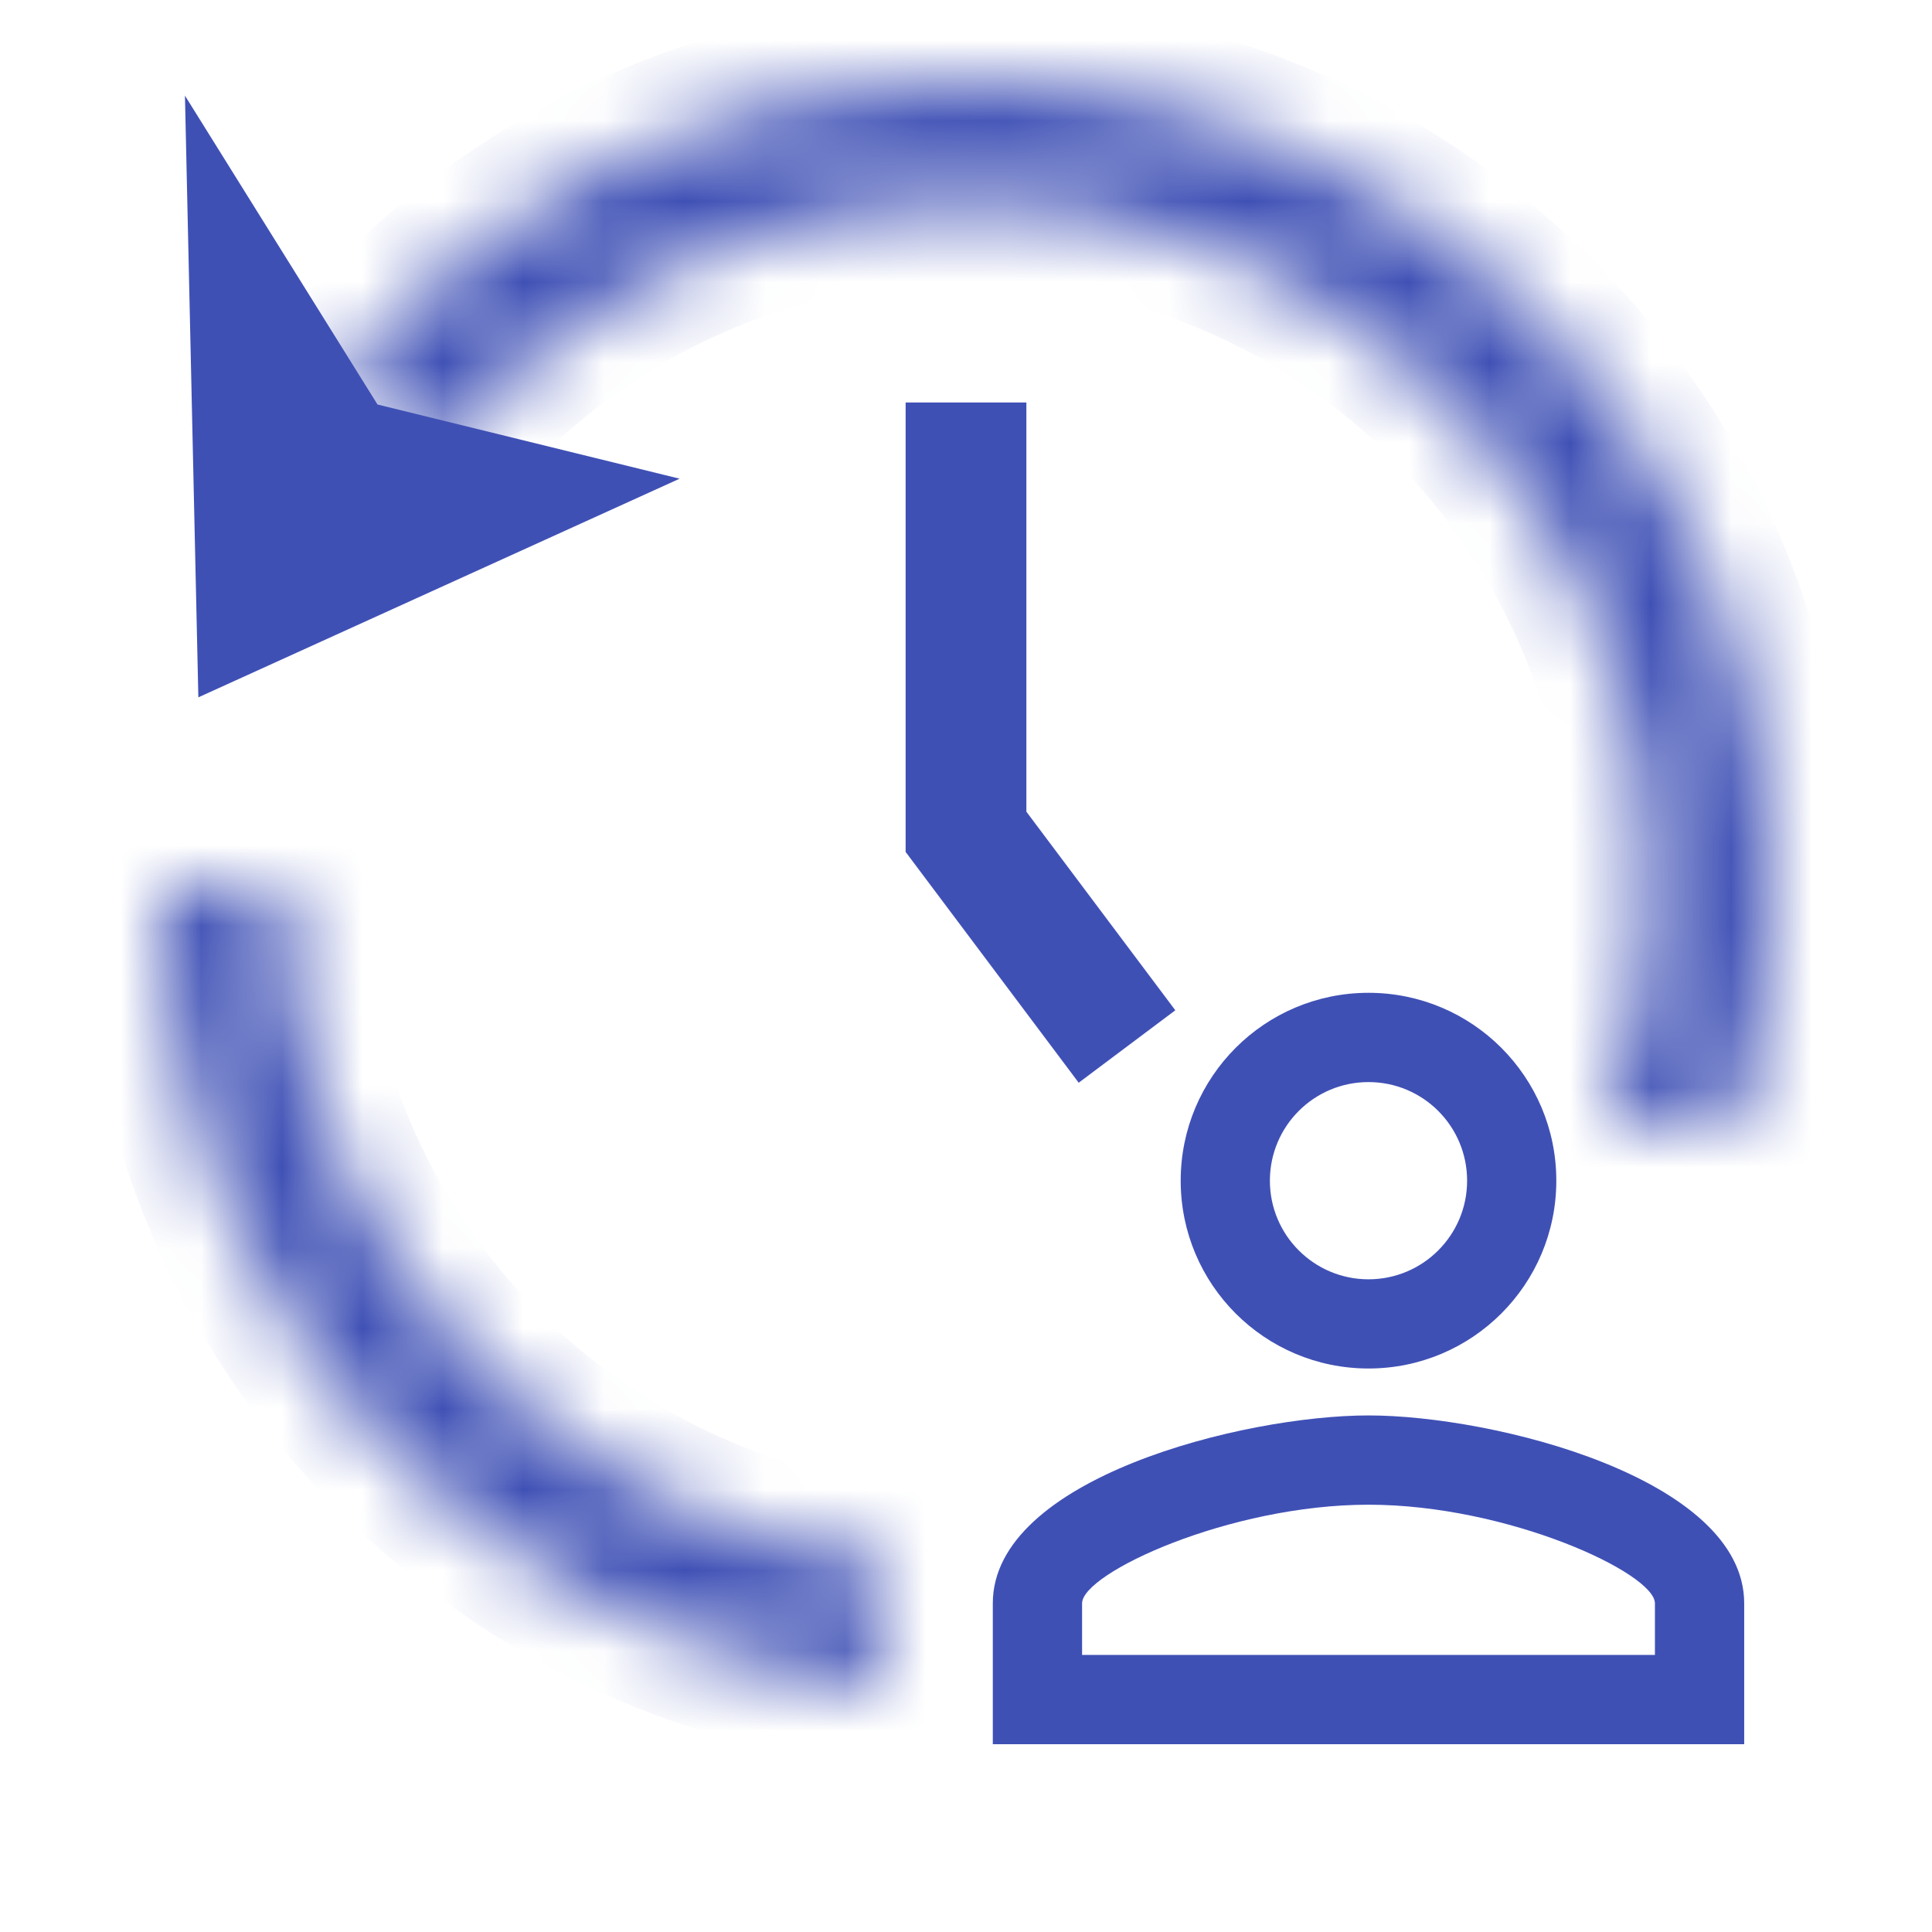 <svg width="24" height="24" viewBox="0 0 24 24" fill="none" xmlns="http://www.w3.org/2000/svg">
<path d="M12 5V10.333L14 13" stroke="#3F50B5" stroke-width="1.5"/>
<g clip-path="url(#clip0_10_61)">
<path d="M17 13.442C17.677 13.442 18.225 13.99 18.225 14.667C18.225 15.343 17.677 15.892 17 15.892C16.323 15.892 15.775 15.343 15.775 14.667C15.775 13.99 16.323 13.442 17 13.442ZM17 18.692C18.733 18.692 20.558 19.543 20.558 19.917V20.558H13.442V19.917C13.442 19.543 15.268 18.692 17 18.692ZM17 12.333C15.711 12.333 14.667 13.377 14.667 14.667C14.667 15.956 15.711 17 17 17C18.289 17 19.333 15.956 19.333 14.667C19.333 13.377 18.289 12.333 17 12.333ZM17 17.583C15.443 17.583 12.333 18.365 12.333 19.917V21.667H21.667V19.917C21.667 18.365 18.558 17.583 17 17.583Z" fill="#3F50B5"/>
</g>
<mask id="path-4-inside-1_10_61" fill="white">
<path fill-rule="evenodd" clip-rule="evenodd" d="M19.955 14C20.307 13.067 20.5 12.056 20.5 11C20.5 6.306 16.694 2.5 12 2.5C9.28 2.5 6.858 3.778 5.302 5.766L4.234 4.699C6.068 2.442 8.866 1 12 1C17.523 1 22 5.477 22 11C22 12.045 21.84 13.053 21.542 14H19.955ZM11 19.442C6.788 18.948 3.518 15.376 3.5 11.036L3.464 11H2C2 16.185 5.947 20.449 11 20.951V19.442Z"/>
</mask>
<path d="M19.955 14L19.02 13.647C18.904 13.954 18.946 14.299 19.133 14.569C19.32 14.839 19.627 15 19.955 15V14ZM5.302 5.766L4.595 6.473C4.797 6.676 5.077 6.782 5.363 6.764C5.648 6.747 5.913 6.608 6.089 6.383L5.302 5.766ZM4.234 4.699L3.458 4.068C3.135 4.466 3.165 5.044 3.527 5.406L4.234 4.699ZM21.542 14V15C21.979 15 22.365 14.716 22.496 14.3L21.542 14ZM3.5 11.036L4.5 11.031C4.499 10.768 4.394 10.515 4.207 10.329L3.5 11.036ZM11 19.442H12C12 18.934 11.62 18.508 11.116 18.449L11 19.442ZM3.464 11L4.172 10.293C3.984 10.105 3.73 10 3.464 10V11ZM2 11V10C1.448 10 1 10.448 1 11H2ZM11 20.951L10.901 21.946C11.182 21.974 11.462 21.881 11.671 21.692C11.881 21.502 12 21.233 12 20.951H11ZM19.5 11C19.5 11.934 19.33 12.825 19.02 13.647L20.891 14.353C21.285 13.309 21.5 12.178 21.5 11H19.5ZM12 3.5C16.142 3.5 19.5 6.858 19.5 11H21.5C21.5 5.753 17.247 1.5 12 1.5V3.5ZM6.089 6.383C7.464 4.626 9.6 3.5 12 3.5V1.5C8.959 1.5 6.251 2.93 4.514 5.15L6.089 6.383ZM3.527 5.406L4.595 6.473L6.009 5.059L4.942 3.992L3.527 5.406ZM12 0C8.552 0 5.474 1.588 3.458 4.068L5.011 5.33C6.662 3.296 9.179 2 12 2V0ZM23 11C23 4.925 18.075 0 12 0V2C16.971 2 21 6.029 21 11H23ZM22.496 14.3C22.824 13.257 23 12.148 23 11H21C21 11.942 20.855 12.849 20.588 13.7L22.496 14.3ZM19.955 15H21.542V13H19.955V15ZM2.5 11.04C2.52 15.891 6.175 19.883 10.884 20.435L11.116 18.449C7.401 18.013 4.516 14.86 4.5 11.031L2.5 11.04ZM2.757 11.707L2.793 11.743L4.207 10.329L4.172 10.293L2.757 11.707ZM3.464 10H2V12H3.464V10ZM11.099 19.956C6.552 19.504 3 15.666 3 11H1C1 16.704 5.341 21.394 10.901 21.946L11.099 19.956ZM10 19.442V20.951H12V19.442H10Z" fill="#3F50B5" mask="url(#path-4-inside-1_10_61)"/>
<path d="M2.947 7.894L2.838 3L4.373 5.462L6.922 6.088L2.947 7.894Z" fill="#3F50B5" stroke="#3F50B5"/>
<defs>
<clipPath id="clip0_10_61">
<rect x="10" y="10" width="14" height="14" rx="7" fill="white"/>
</clipPath>
</defs>
</svg>

